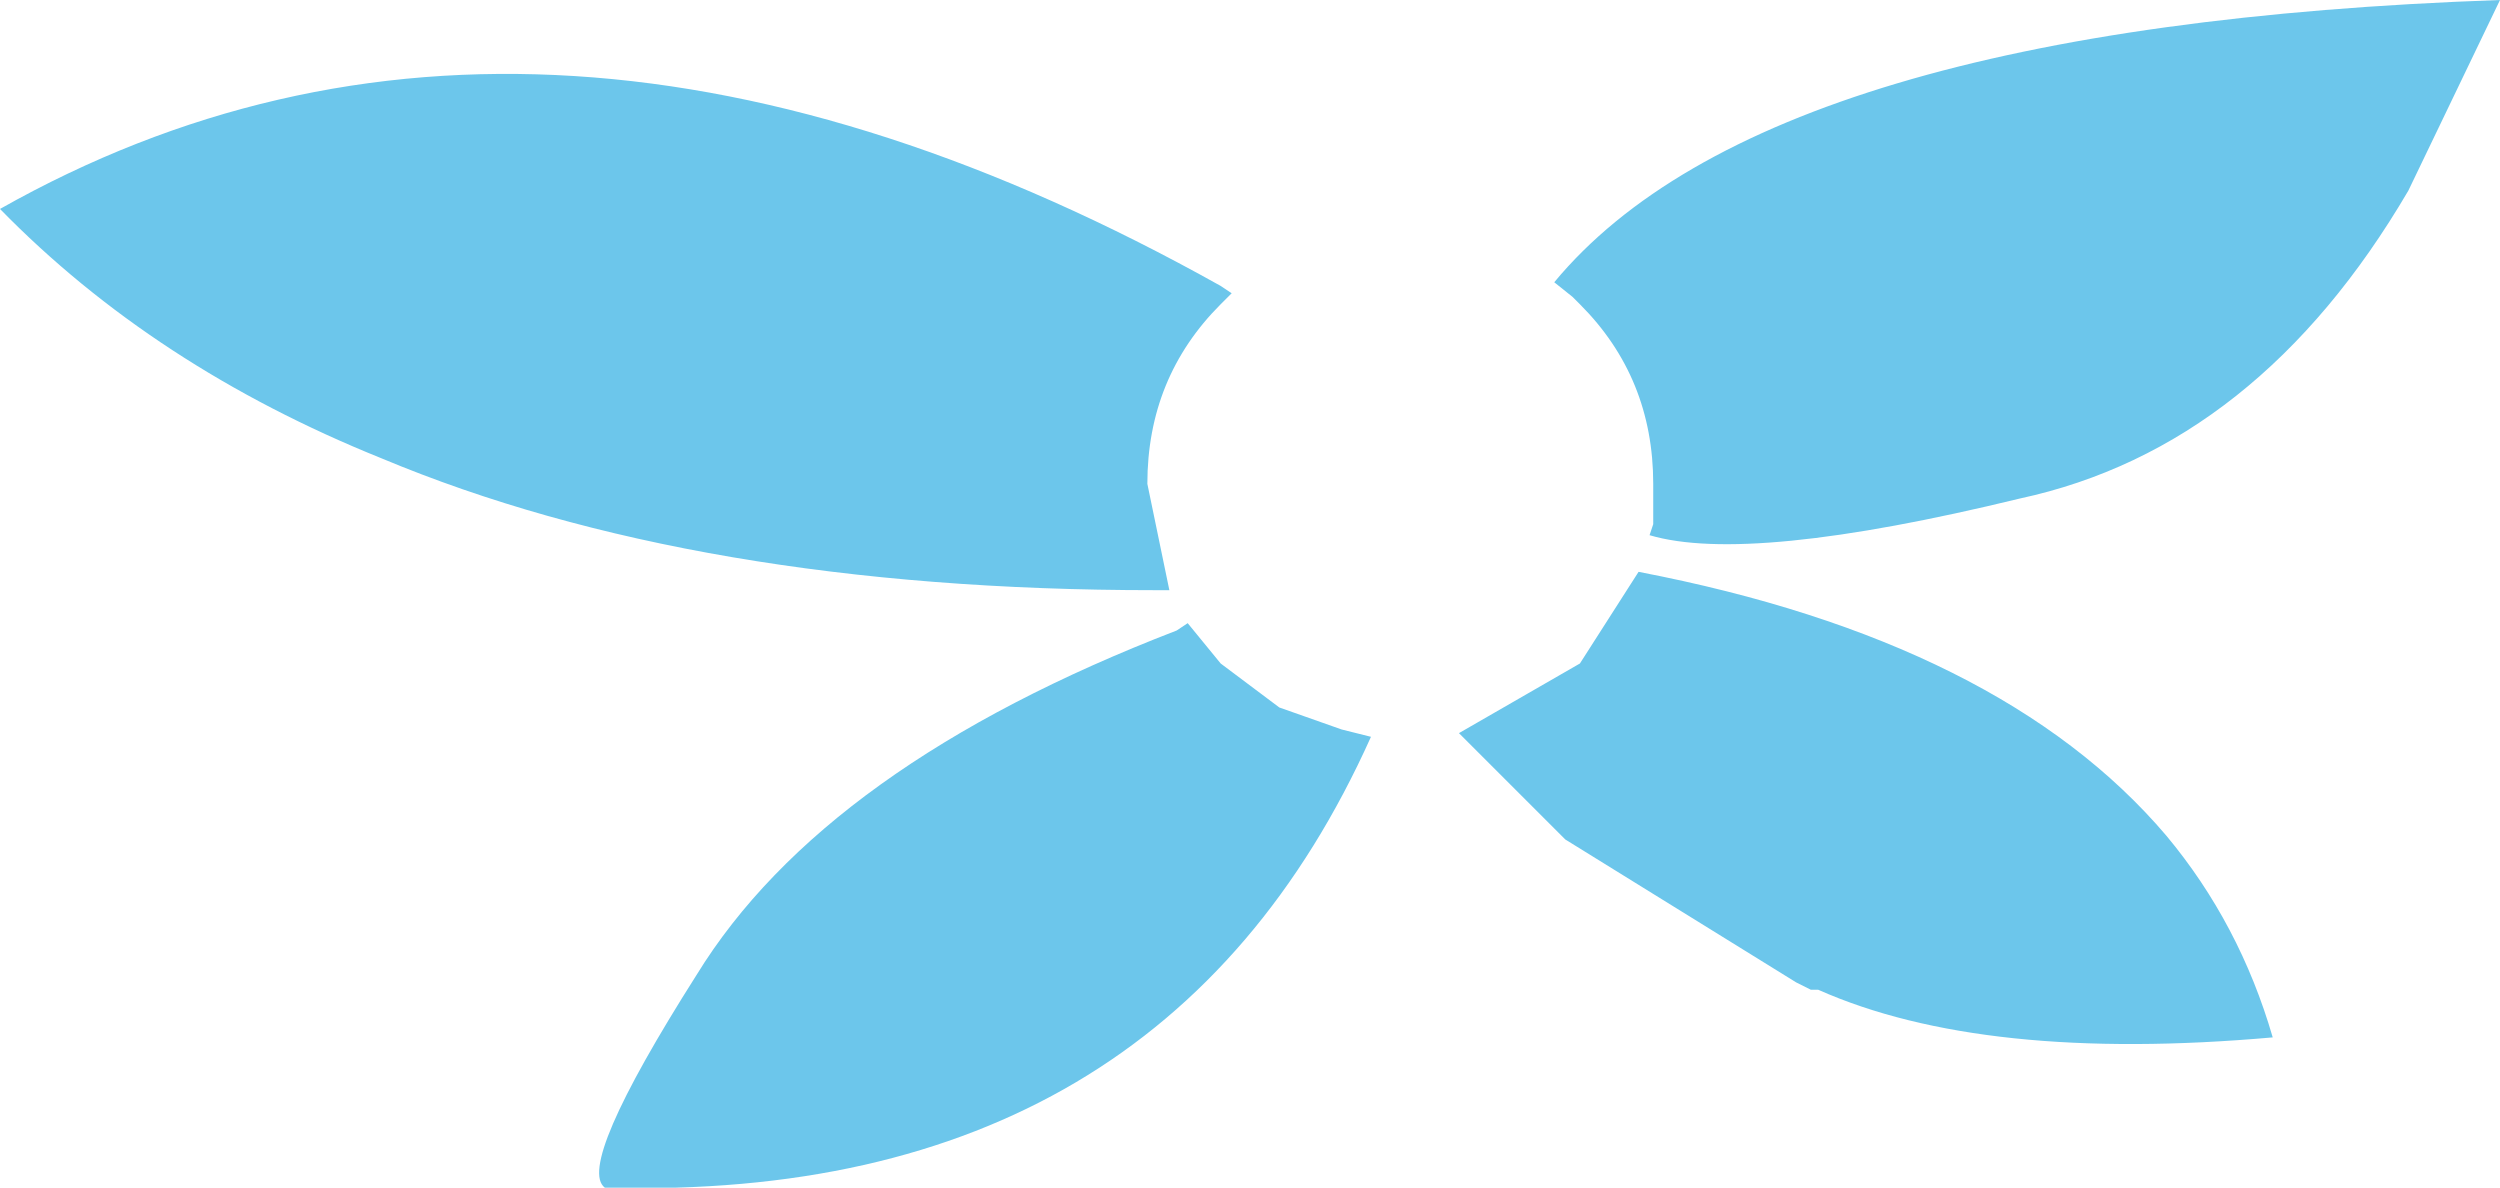 <?xml version="1.0" encoding="UTF-8" standalone="no"?>
<svg xmlns:xlink="http://www.w3.org/1999/xlink" height="16.2px" width="34.1px" xmlns="http://www.w3.org/2000/svg">
  <g transform="matrix(1.0, 0.0, 0.0, 1.0, 17.05, 8.1)">
    <path d="M-1.1 -0.05 L-1.3 -0.05 Q-7.55 -0.05 -11.85 -1.85 -14.95 -3.1 -17.05 -5.25 -9.7 -9.4 -0.4 -4.2 L-0.25 -4.1 -0.4 -3.95 Q-1.4 -2.95 -1.4 -1.5 L-1.1 -0.05 M1.65 1.95 Q-1.2 8.3 -8.75 8.1 L-8.8 8.1 Q-9.2 7.8 -7.55 5.2 -5.8 2.35 -1.0 0.5 L-0.85 0.4 -0.4 0.95 0.4 1.55 1.25 1.85 1.65 1.95 M5.3 -0.3 Q10.25 0.65 12.5 3.3 13.5 4.5 13.95 6.05 10.0 6.4 7.75 5.4 L7.65 5.4 7.45 5.3 4.3 3.35 2.85 1.9 4.5 0.95 5.3 -0.3 M4.15 -4.25 Q7.05 -7.75 17.05 -8.1 L15.8 -5.5 Q13.75 -2.0 10.5 -1.3 6.8 -0.4 5.45 -0.8 L5.5 -0.95 5.5 -1.5 Q5.5 -2.95 4.5 -3.95 L4.4 -4.05 4.15 -4.25" fill="#6cc6eb" fill-rule="evenodd" stroke="none"/>
  </g>
</svg>
